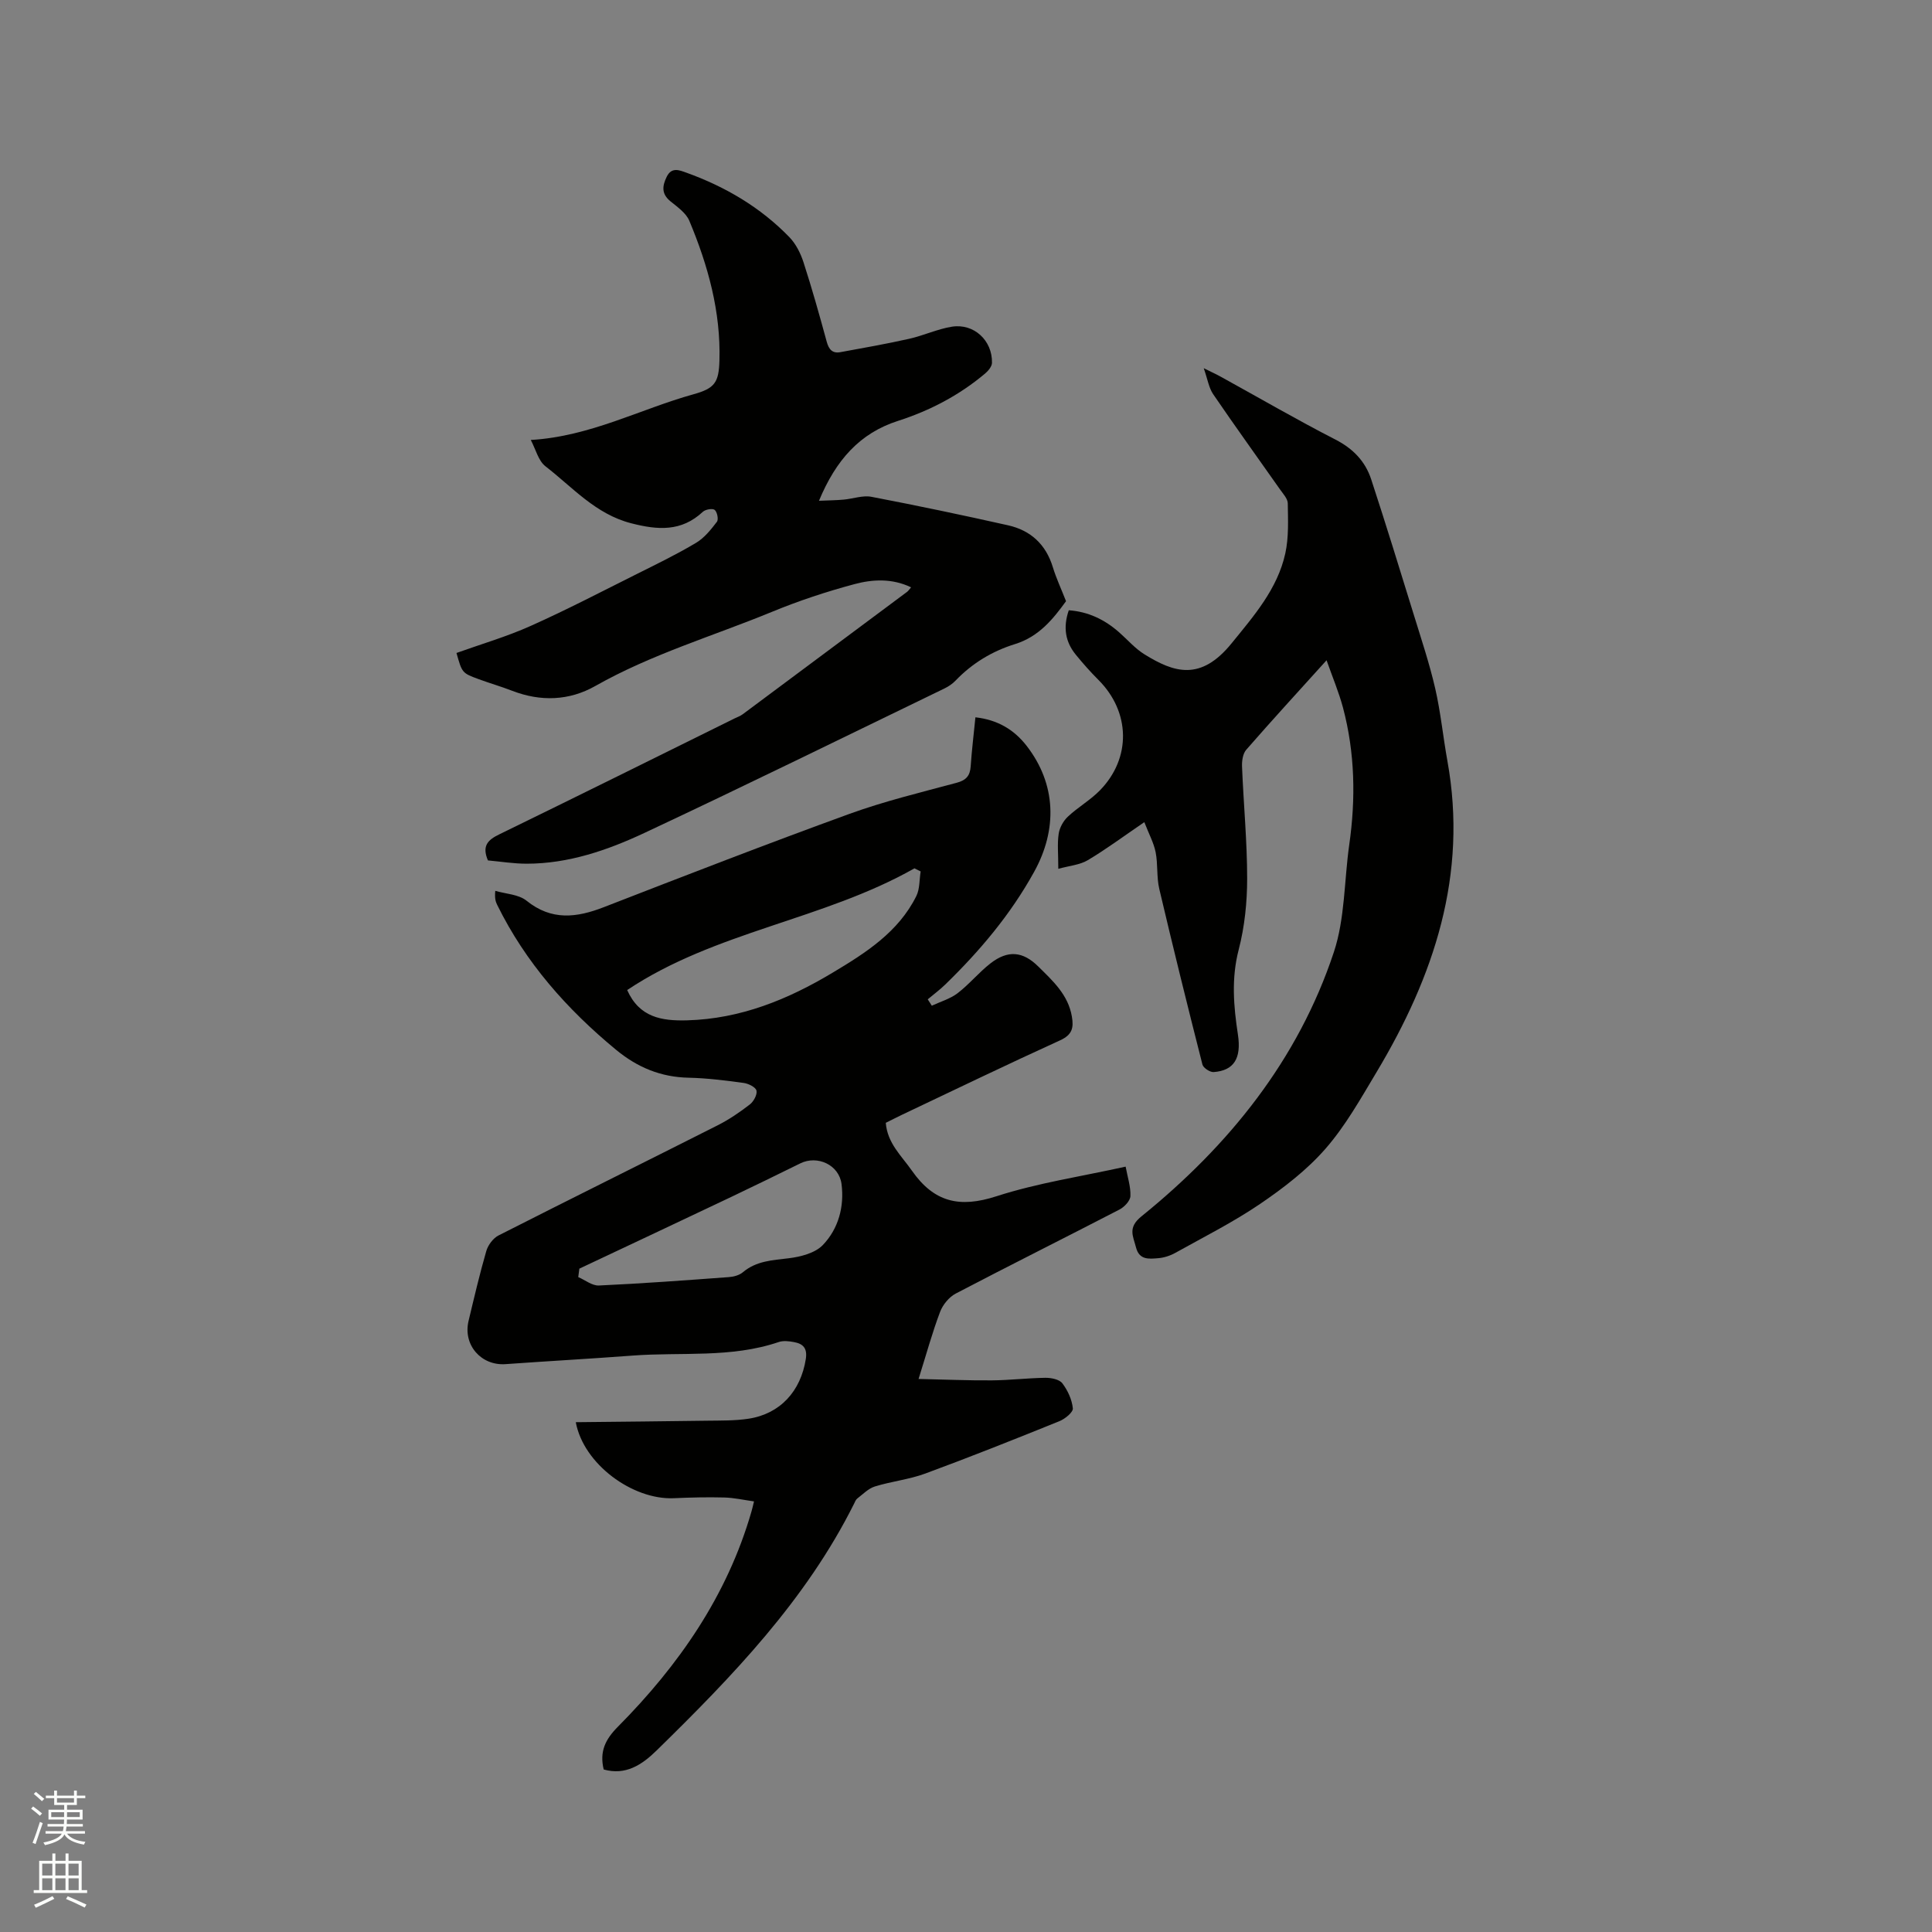 <svg enable-background="new 0 0 400 400" viewBox="0 0 400 400" xmlns="http://www.w3.org/2000/svg"><rect x="0" y="0" width="400" height="400" fill="#808080" stroke="none"/><path d="m6.44 374.46.42-.45c.65.47 1.27.95 1.85 1.44l-.45.49c-.65-.56-1.25-1.06-1.82-1.48m.93 7.33-.63-.26c.55-1.36 1.05-2.8 1.52-4.33.19.1.38.19.59.27-.46 1.29-.95 2.73-1.48 4.32m-.38-10.38.44-.42c.43.34 1.01.82 1.74 1.44l-.49.49c-.53-.51-1.09-1.01-1.69-1.51m2.5.35h1.72v-1.04h.59v1.04h3.52v-1.04h.59v1.04h1.75v.53h-1.75v1.42h-2.03v.97h3.22v2.03h-3.24c0 .35-.01.66-.03.93h3.32v.53h-3.37c-.03.27-.08.58-.15.94h3.96v.53h-3.71c.67.92 1.93 1.48 3.79 1.68-.13.24-.23.44-.29.59-2.13-.38-3.48-1.08-4.04-2.12-.43.97-1.77 1.72-4.03 2.23-.09-.19-.2-.37-.33-.55 2.1-.42 3.37-1.03 3.81-1.83h-3.36v-.53h3.58c.08-.29.13-.61.16-.94h-3.33v-.53h3.39c.02-.27.04-.58.04-.93h-3.23v-2.03h3.25v-.97h-2.07v-1.42h-1.73zm1.12 3.44v1h2.65c.01-.3.02-.44.01-.4v-.25-.35zm1.19-2h3.52v-.91h-3.52zm4.71 2h-2.63v.59c0 .15-.01.28-.01.4h2.64z" fill="#fbfcfa"/><path d="m13.56 383.74h.63v1.52h2.72v6.07h1.13v.6h-11.06v-.6h1.13v-6.07h2.73v-1.52h.63v1.52h2.1v-1.52zm-2.69 8.83.38.56c-1.24.63-2.53 1.25-3.85 1.85-.1-.21-.21-.42-.34-.63 1.36-.55 2.63-1.15 3.81-1.78m-2.13-4.27h2.1v-2.45h-2.1zm0 3.04h2.1v-2.46h-2.1zm2.72-3.04h2.1v-2.45h-2.1zm0 3.04h2.1v-2.46h-2.1zm6.07 3.6c-1.41-.71-2.7-1.3-3.86-1.78l.35-.56c1.45.62 2.75 1.19 3.88 1.72zm-1.25-9.09h-2.1v2.45h2.1zm-2.09 5.49h2.1v-2.46h-2.1z" fill="#fbfcfa"/><g fill="#010100"><path d="m119.21 294.45c9.3-.1 18.27-.18 27.23-.31 2.85-.04 5.73.02 8.53-.41 6.57-1 10.81-5.71 11.86-12.34.36-2.28-.57-3.19-2.47-3.53-1.02-.19-2.2-.33-3.15 0-9.87 3.35-20.16 2.04-30.25 2.8-8.75.66-17.52 1.14-26.27 1.77-5.07.37-8.87-3.97-7.68-8.95 1.16-4.84 2.29-9.69 3.67-14.46.36-1.24 1.41-2.66 2.53-3.23 15.1-7.67 30.28-15.18 45.4-22.82 2.35-1.19 4.56-2.7 6.64-4.31.79-.61 1.56-2.04 1.37-2.86-.17-.72-1.67-1.46-2.66-1.59-3.78-.51-7.58-1-11.38-1.08-5.77-.12-10.6-2.13-15.03-5.78-10.18-8.4-18.74-18.07-24.6-29.98-.32-.64-.56-1.32-.41-2.93 2.19.64 4.83.72 6.47 2.04 5.19 4.18 10.37 3.53 16.03 1.33 16.87-6.55 33.75-13.1 50.76-19.28 7.24-2.63 14.79-4.46 22.25-6.46 1.99-.53 2.79-1.46 2.92-3.42.22-3.26.62-6.51.98-10.14 4.54.51 7.96 2.51 10.59 5.89 6.17 7.95 6.41 17.34 1.57 26.1-4.88 8.84-11.25 16.38-18.41 23.34-1.13 1.1-2.41 2.04-3.62 3.06l.84 1.32c1.79-.84 3.79-1.41 5.33-2.58 2.43-1.86 4.4-4.3 6.81-6.18 3.6-2.8 6.71-2.52 9.9.64 3 2.97 6.18 5.82 6.96 10.36.41 2.36.06 3.79-2.44 4.93-10.98 5-21.85 10.25-32.75 15.42-1.13.54-2.25 1.12-3.34 1.66.34 4.24 3.23 6.79 5.4 9.89 4.6 6.58 9.89 7.78 17.49 5.32 8.6-2.78 17.67-4.12 26.77-6.14.41 2.2 1.07 4.17.99 6.1-.04.97-1.25 2.26-2.26 2.78-11.28 5.84-22.65 11.51-33.91 17.4-1.39.73-2.68 2.32-3.24 3.8-1.6 4.23-2.8 8.62-4.45 13.88 5.36.11 10.27.33 15.18.29 3.69-.03 7.38-.48 11.08-.53 1.2-.01 2.88.32 3.5 1.13 1.12 1.47 2 3.38 2.18 5.19.08.81-1.62 2.19-2.78 2.66-9.22 3.73-18.46 7.41-27.79 10.85-3.35 1.23-7 1.61-10.42 2.67-1.35.42-2.47 1.6-3.65 2.5-.31.24-.47.7-.66 1.08-9.97 19.96-25.19 35.72-40.89 51.09-3.03 2.97-6.42 5.2-10.94 3.92-.9-3.71.34-6.23 2.92-8.83 12.62-12.72 22.65-27.14 27.68-44.6.15-.5.26-1.02.52-2.07-2.14-.3-4.15-.76-6.17-.81-3.49-.09-6.99-.01-10.48.15-8.47.35-18.64-7.03-20.25-15.74zm71.4-114.03c-.43-.21-.85-.43-1.28-.64-18.89 10.7-41.3 13.05-59.48 25.2 2.52 5.64 7.09 6.42 12.42 6.27 11.07-.31 20.87-4.32 30.14-9.88 6.83-4.09 13.6-8.39 17.31-15.86.73-1.48.61-3.39.89-5.09zm-70.66 82.24c-.08.58-.15 1.17-.23 1.75 1.43.61 2.89 1.81 4.28 1.74 8.98-.41 17.95-1.08 26.91-1.74 1-.07 2.17-.39 2.9-1.01 2.79-2.35 6.09-2.48 9.48-2.89 2.47-.3 5.47-1.07 7.07-2.74 3.23-3.37 4.47-7.94 3.87-12.63-.51-3.97-4.99-6.02-8.53-4.28-4.74 2.33-9.48 4.66-14.26 6.93-10.48 4.98-20.99 9.92-31.49 14.87z"/><path d="m169.56 103.68c2.11-.09 3.61-.1 5.11-.24 1.93-.17 3.95-.93 5.76-.58 9.46 1.81 18.89 3.79 28.29 5.9 4.66 1.05 7.81 3.94 9.25 8.64.7 2.3 1.73 4.49 2.74 7.07-2.61 3.59-5.55 7.33-10.56 8.88-4.71 1.46-8.86 3.96-12.31 7.56-.64.67-1.47 1.23-2.32 1.64-20.67 10.01-41.29 20.14-62.08 29.89-7.66 3.59-15.74 6.38-24.4 6.38-2.72 0-5.45-.45-8.02-.68-1.28-3.01-.03-4.24 2.34-5.39 16.27-7.93 32.48-15.98 48.71-24 .57-.28 1.19-.49 1.7-.87 11.35-8.44 22.7-16.89 34.04-25.35.24-.18.41-.46.82-.93-3.93-1.89-7.97-1.67-11.73-.66-5.8 1.55-11.56 3.46-17.11 5.75-12.21 5.02-24.95 8.77-36.54 15.34-5.41 3.06-11.31 3.27-17.21.99-2.27-.88-4.61-1.55-6.89-2.39-3.49-1.28-3.48-1.31-4.64-5.44 5.12-1.84 10.39-3.37 15.36-5.6 7.52-3.36 14.83-7.18 22.2-10.86 4.07-2.03 8.17-4.03 12.07-6.36 1.7-1.02 3.06-2.73 4.29-4.34.37-.48.06-2.03-.46-2.46-.44-.36-1.91-.11-2.45.39-4.45 4.16-9.34 3.79-14.83 2.38-7.4-1.9-12.14-7.46-17.75-11.79-1.49-1.15-2.02-3.53-3.05-5.46 12.32-.72 22.64-6.39 33.69-9.46 4.37-1.22 5.24-2.4 5.37-6.95.3-10.14-2.36-19.72-6.23-28.96-.68-1.62-2.45-2.86-3.91-4.04-1.89-1.54-1.71-3.16-.78-5.07 1.02-2.1 2.65-1.37 4.08-.86 8.08 2.91 15.35 7.18 21.34 13.37 1.33 1.38 2.3 3.31 2.9 5.16 1.76 5.44 3.31 10.94 4.81 16.46.44 1.61 1.18 2.48 2.84 2.17 4.76-.87 9.53-1.71 14.25-2.77 2.98-.67 5.83-2.02 8.82-2.5 4.57-.73 8.41 2.86 8.31 7.48-.02.76-.77 1.66-1.42 2.21-5.33 4.49-11.39 7.67-18.01 9.8-7.94 2.54-12.88 8.11-16.39 16.55z"/><path d="m274.65 136.7c-5.75 6.37-11.27 12.38-16.63 18.53-.71.81-.92 2.32-.87 3.49.31 7.73 1.06 15.45 1.06 23.18 0 4.91-.52 9.96-1.75 14.71-1.55 5.97-1.06 11.71-.16 17.6.75 4.97-.87 7.44-5.02 7.75-.76.06-2.15-.86-2.33-1.56-3.08-12.1-6.08-24.23-8.94-36.39-.57-2.45-.26-5.1-.75-7.58-.39-1.94-1.39-3.76-2.34-6.21-4.38 2.98-7.93 5.63-11.72 7.88-1.63.97-3.74 1.13-6.09 1.78 0-3.07-.23-5.21.08-7.27.19-1.26.96-2.65 1.9-3.53 2.07-1.95 4.63-3.4 6.61-5.42 6.56-6.69 6.34-16.27-.27-22.88-1.65-1.65-3.2-3.4-4.67-5.2-2.18-2.65-2.71-5.65-1.48-9.23 4.04.29 7.44 1.93 10.43 4.57 1.74 1.53 3.3 3.36 5.25 4.56 6.09 3.77 11.61 5.62 18.03-2.29 4.63-5.7 9.5-11.26 11.12-18.62.73-3.33.56-6.9.51-10.35-.01-.98-.98-1.99-1.62-2.91-4.61-6.57-9.31-13.07-13.83-19.7-.9-1.33-1.15-3.1-1.95-5.38 1.64.82 2.64 1.27 3.59 1.8 7.88 4.34 15.67 8.87 23.68 12.98 3.66 1.88 6.17 4.5 7.4 8.23 3.06 9.34 5.95 18.74 8.85 28.13 1.55 5.04 3.23 10.06 4.41 15.19 1.13 4.93 1.62 10 2.52 14.99 4.27 23.58-2.79 44.59-14.69 64.46-3.26 5.44-6.41 11.08-10.55 15.82-3.83 4.39-8.64 8.09-13.5 11.4-5.58 3.8-11.67 6.86-17.59 10.16-1.08.6-2.37 1.02-3.59 1.11-1.84.14-3.87.42-4.55-2.23-.61-2.37-1.76-4.11 1.13-6.44 18.11-14.65 32.42-32.37 39.83-54.7 2.32-7 2.13-14.82 3.19-22.26 1.36-9.53 1.18-19-1.29-28.33-.87-3.25-2.18-6.34-3.41-9.84z"/></g></svg>